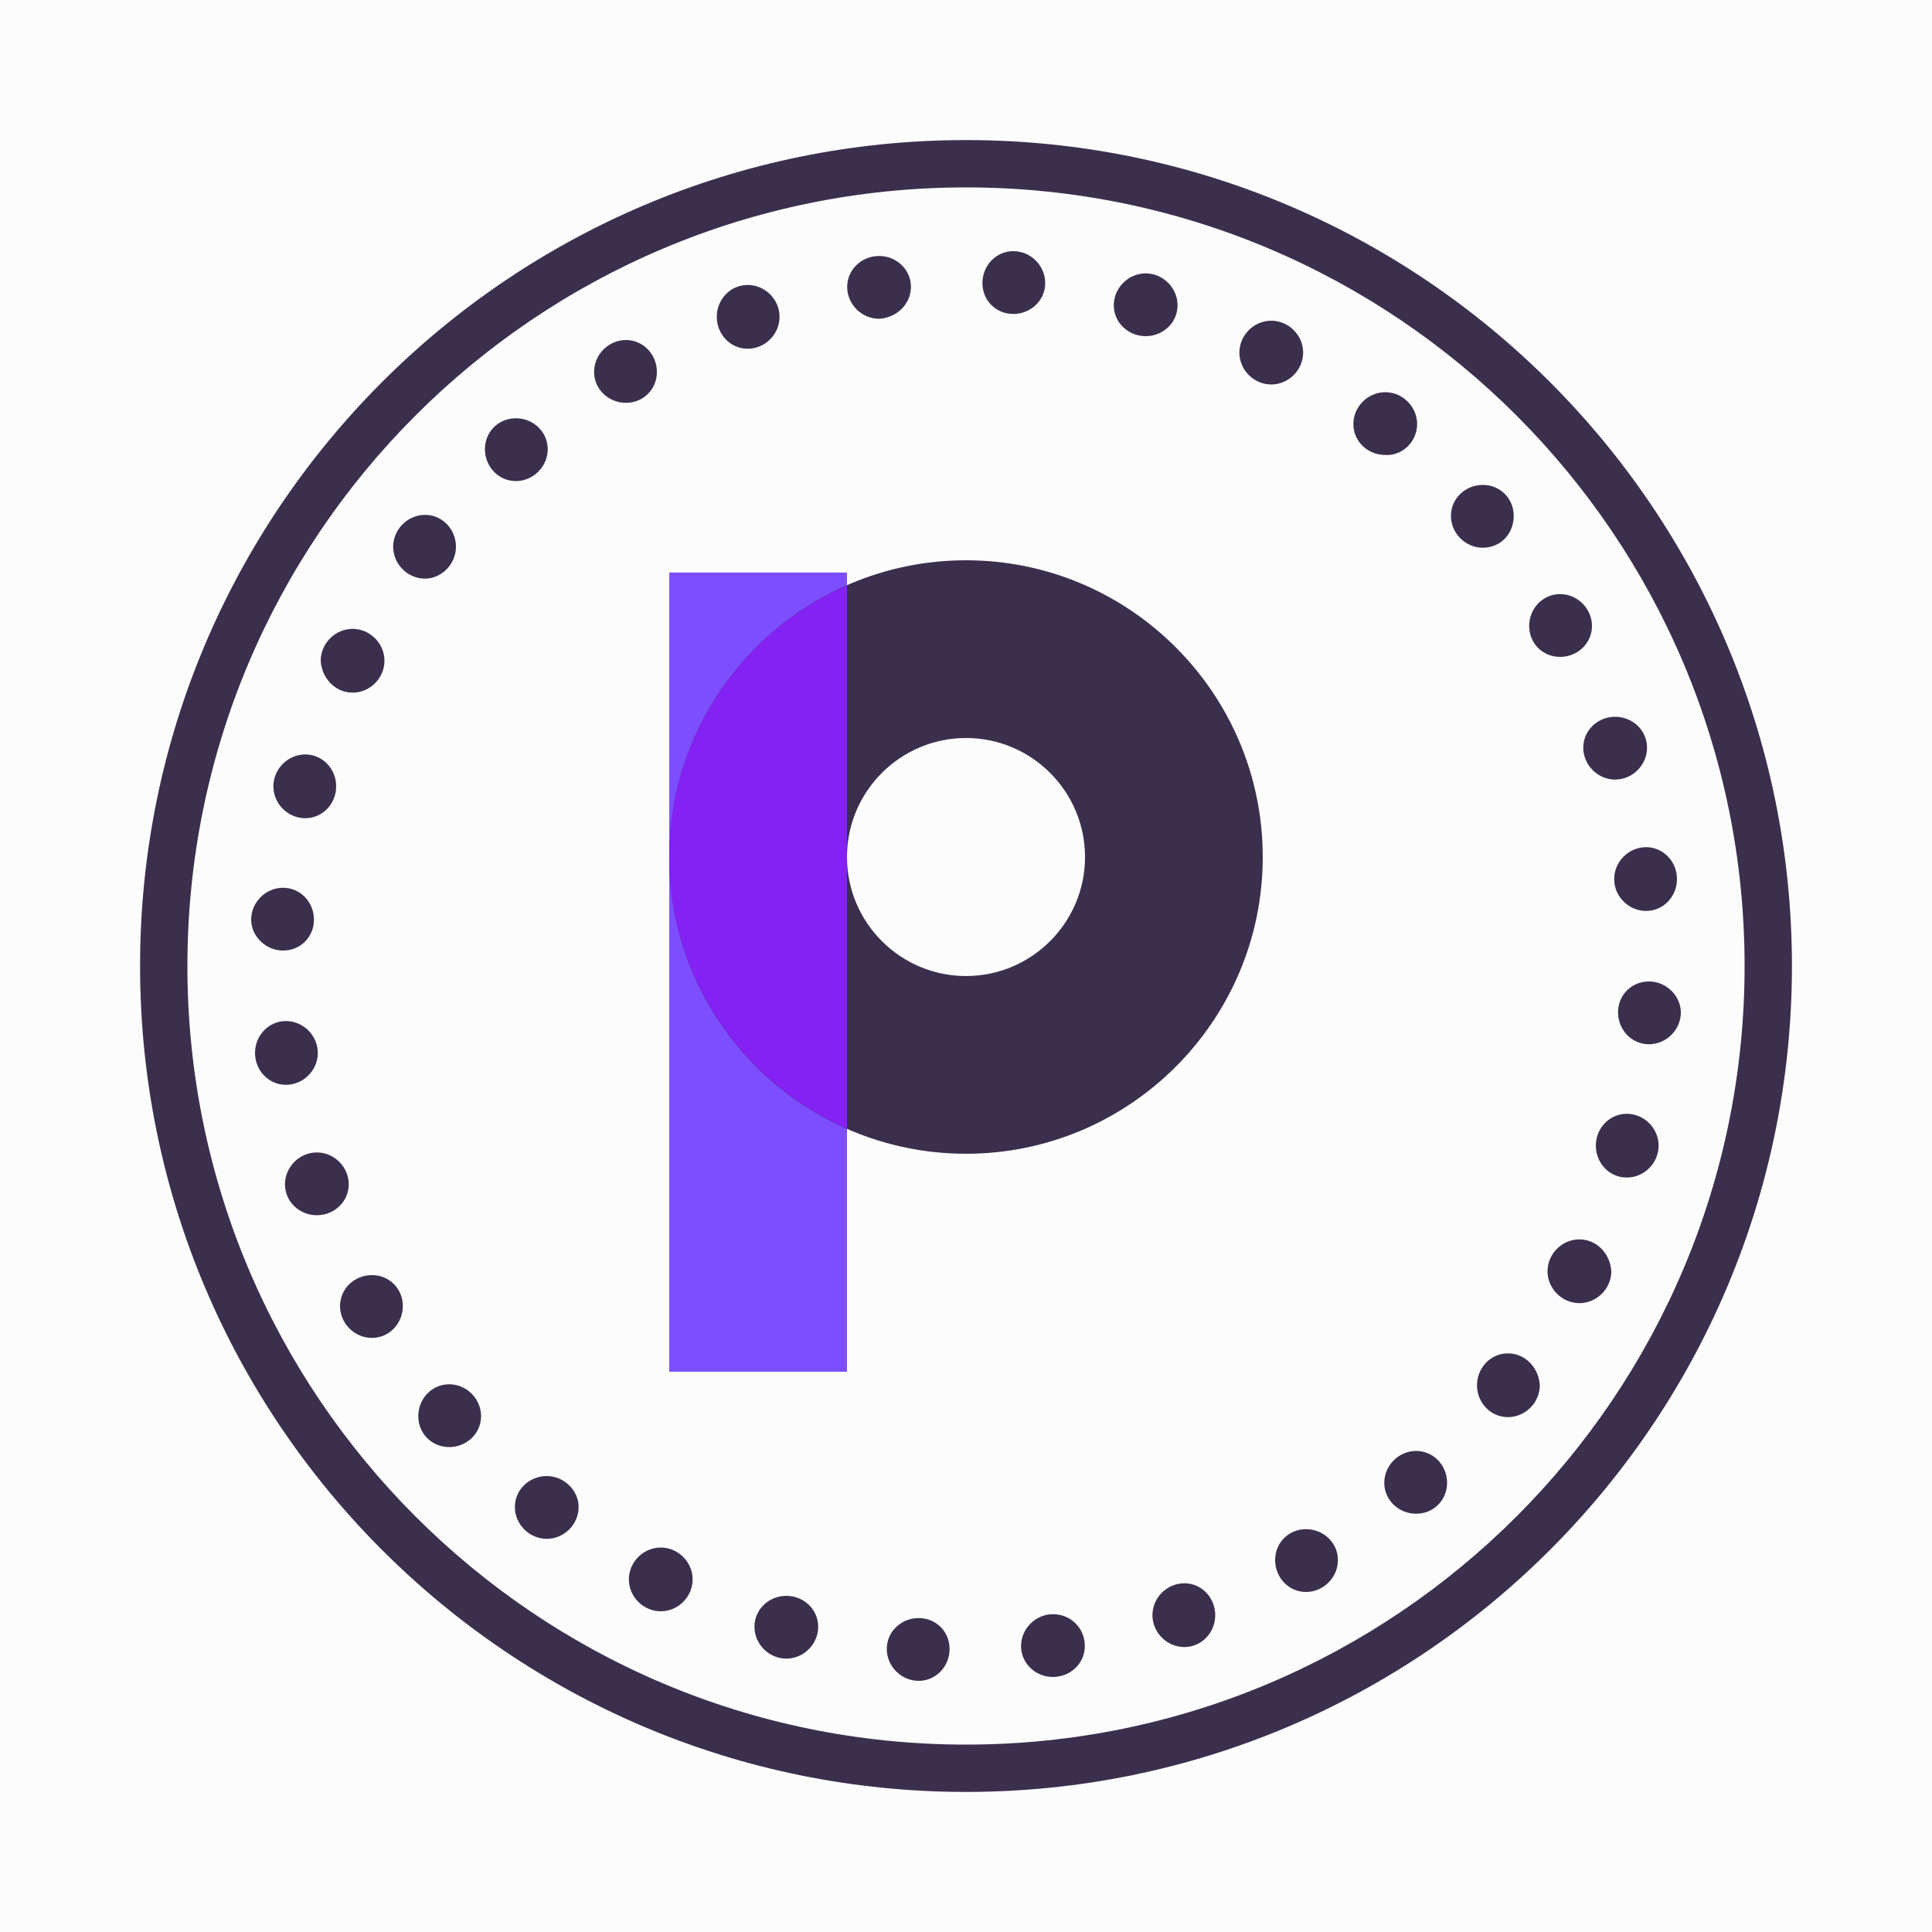 <?xml version="1.0" encoding="utf-8"?>
<!-- Generator: Adobe Illustrator 21.1.0, SVG Export Plug-In . SVG Version: 6.00 Build 0)  -->
<svg xmlns="http://www.w3.org/2000/svg" xmlns:xlink="http://www.w3.org/1999/xlink" version="1.1" id="Layer_1" x="0px" y="0px" viewBox="0 0 200 200" enable-background="new 0 0 200 200" xml:space="preserve">
<rect width="200" height="200" fill="#fcfcfc"/><path fill="#3b2f4e" d="M108.2,29.3c0-1.8-1.5-3.3-3.3-3.3c-1.8,0-3.2,1.5-3.2,3.3c0,1.8,1.4,3.2,3.2,3.2  C106.7,32.5,108.2,31.1,108.2,29.3z M94.3,29.7c0-1.8-1.5-3.2-3.3-3.2c-1.8,0-3.3,1.4-3.3,3.2c0,1.8,1.5,3.3,3.3,3.3  C92.8,32.9,94.3,31.5,94.3,29.7z M121.9,31.6c0-1.8-1.5-3.3-3.3-3.3c-1.8,0-3.3,1.5-3.3,3.3c0,1.8,1.5,3.2,3.3,3.2  C120.4,34.8,121.9,33.4,121.9,31.6z M80.7,32.8c0-1.8-1.5-3.3-3.3-3.3c-1.8,0-3.2,1.5-3.2,3.3s1.4,3.3,3.2,3.3  C79.2,36.1,80.7,34.6,80.7,32.8z M134.9,36.5c0-1.8-1.5-3.3-3.3-3.3c-1.8,0-3.3,1.5-3.3,3.3c0,1.8,1.5,3.3,3.3,3.3  C133.4,39.8,134.9,38.3,134.9,36.5z M68,38.5c0-1.8-1.4-3.3-3.2-3.3c-1.8,0-3.3,1.5-3.3,3.3c0,1.8,1.5,3.2,3.3,3.2  C66.6,41.7,68,40.3,68,38.5z M146.7,43.9c0-1.8-1.5-3.3-3.3-3.3c-1.8,0-3.3,1.5-3.3,3.3c0,1.8,1.5,3.2,3.3,3.2  C145.2,47.2,146.7,45.7,146.7,43.9z M56.7,46.5c0-1.8-1.5-3.2-3.3-3.2s-3.2,1.4-3.2,3.2c0,1.8,1.4,3.3,3.2,3.3S56.7,48.3,56.7,46.5z   M156.7,53.4c0-1.8-1.4-3.2-3.2-3.2c-1.8,0-3.3,1.4-3.3,3.2c0,1.8,1.5,3.3,3.3,3.3C155.3,56.7,156.7,55.3,156.7,53.4z M47.2,56.6  c0-1.8-1.4-3.3-3.2-3.3c-1.8,0-3.3,1.5-3.3,3.3c0,1.8,1.5,3.3,3.3,3.3C45.7,59.9,47.2,58.4,47.2,56.6z M161.5,68  c1.8,0,3.3-1.4,3.3-3.2c0-1.8-1.5-3.3-3.3-3.3c-1.8,0-3.2,1.5-3.2,3.3C158.3,66.6,159.7,68,161.5,68z M36.5,71.7  c1.8,0,3.3-1.5,3.3-3.3c0-1.8-1.5-3.3-3.3-3.3s-3.3,1.5-3.3,3.3C33.3,70.2,34.7,71.7,36.5,71.7z M167.2,80.7c1.8,0,3.3-1.5,3.3-3.3  c0-1.8-1.5-3.2-3.3-3.2c-1.8,0-3.3,1.4-3.3,3.2C163.9,79.2,165.4,80.7,167.2,80.7z M31.6,84.7c1.8,0,3.2-1.5,3.2-3.3  c0-1.8-1.4-3.3-3.2-3.3c-1.8,0-3.3,1.5-3.3,3.3C28.3,83.2,29.8,84.7,31.6,84.7z M167.1,91c0,1.8,1.5,3.3,3.3,3.3s3.2-1.5,3.2-3.3  c0-1.8-1.4-3.3-3.2-3.3S167.1,89.2,167.1,91z M29.3,98.4c1.8,0,3.2-1.4,3.2-3.2c0-1.8-1.4-3.3-3.2-3.3c-1.8,0-3.3,1.5-3.3,3.3  C26,96.9,27.5,98.4,29.3,98.4z M170.7,101.6c-1.8,0-3.2,1.4-3.2,3.2c0,1.8,1.4,3.3,3.2,3.3c1.8,0,3.3-1.5,3.3-3.3  C174,103.1,172.5,101.6,170.7,101.6z M32.9,109c0-1.8-1.5-3.3-3.3-3.3s-3.2,1.5-3.2,3.3c0,1.8,1.4,3.3,3.2,3.3S32.9,110.8,32.9,109z   M168.4,115.3c-1.8,0-3.2,1.5-3.2,3.3c0,1.8,1.4,3.3,3.2,3.3c1.8,0,3.3-1.5,3.3-3.3C171.7,116.8,170.2,115.3,168.4,115.3z   M32.8,119.3c-1.8,0-3.3,1.5-3.3,3.3c0,1.8,1.5,3.2,3.3,3.2c1.8,0,3.3-1.4,3.3-3.2C36.1,120.8,34.6,119.3,32.8,119.3z M163.5,128.3  c-1.8,0-3.3,1.5-3.3,3.3c0,1.8,1.5,3.3,3.3,3.3s3.3-1.5,3.3-3.3C166.7,129.8,165.3,128.3,163.5,128.3z M38.5,132  c-1.8,0-3.3,1.4-3.3,3.2s1.5,3.3,3.3,3.3c1.8,0,3.2-1.5,3.2-3.3S40.3,132,38.5,132z M156.1,140.1c-1.8,0-3.2,1.5-3.2,3.3  c0,1.8,1.4,3.3,3.2,3.3c1.8,0,3.3-1.5,3.3-3.3C159.3,141.6,157.9,140.1,156.1,140.1z M46.5,143.3c-1.8,0-3.2,1.5-3.2,3.3  s1.4,3.2,3.2,3.2c1.8,0,3.3-1.4,3.3-3.2S48.3,143.3,46.5,143.3z M146.6,150.2c-1.8,0-3.3,1.5-3.3,3.3c0,1.8,1.5,3.2,3.3,3.2  c1.8,0,3.2-1.4,3.2-3.2C149.8,151.7,148.4,150.2,146.6,150.2z M56.6,152.8c-1.8,0-3.3,1.4-3.3,3.2c0,1.8,1.5,3.3,3.3,3.3  c1.8,0,3.3-1.5,3.3-3.3C59.9,154.3,58.4,152.8,56.6,152.8z M135.2,158.3c-1.8,0-3.2,1.4-3.2,3.2c0,1.8,1.4,3.3,3.2,3.3  c1.8,0,3.3-1.5,3.3-3.3C138.5,159.7,137,158.3,135.2,158.3z M68.4,160.2c-1.8,0-3.3,1.5-3.3,3.3s1.5,3.3,3.3,3.3  c1.8,0,3.3-1.5,3.3-3.3S70.2,160.2,68.4,160.2z M122.6,163.9c-1.8,0-3.3,1.5-3.3,3.3c0,1.8,1.5,3.3,3.3,3.3c1.8,0,3.2-1.5,3.2-3.3  C125.8,165.4,124.4,163.9,122.6,163.9z M81.4,165.2c-1.8,0-3.3,1.4-3.3,3.2c0,1.8,1.5,3.3,3.3,3.3c1.8,0,3.3-1.5,3.3-3.3  C84.7,166.6,83.2,165.2,81.4,165.2z M109,167.1c-1.8,0-3.3,1.5-3.3,3.3c0,1.8,1.5,3.2,3.3,3.2c1.8,0,3.3-1.4,3.3-3.2  C112.3,168.5,110.8,167.1,109,167.1z M95.1,167.5c-1.8,0-3.3,1.4-3.3,3.2c0,1.8,1.5,3.3,3.3,3.3c1.8,0,3.2-1.5,3.2-3.3  S96.9,167.5,95.1,167.5z M100,14.5c-47.2,0-85.5,38.3-85.5,85.5c0,47.2,38.3,85.5,85.5,85.5c47.2,0,85.5-38.3,85.5-85.5  C185.5,52.8,147.2,14.5,100,14.5z M100,180.6c-44.5,0-80.6-36.1-80.6-80.6c0-44.5,36.1-80.6,80.6-80.6s80.6,36.1,80.6,80.6  C180.6,144.5,144.5,180.6,100,180.6z"/>
<g transform="translate(30 30) scale(0.7)">
  
  <defs id="defs66351"/>
  <linearGradient id="3d_gradient2-logo-11ee6763-d95f-4fbd-9fe3-395525a7d8fe" x1="30%" y1="120%" x2="-10%" y2="30%" spreadMethod="pad">
    <stop offset="0%" stop-color="#ffffff" stop-opacity="1" id="stop66328"/>
    <stop offset="100%" stop-color="#000000" stop-opacity="1" id="stop66330"/>
  </linearGradient>
  <linearGradient id="3d_gradient3-logo-11ee6763-d95f-4fbd-9fe3-395525a7d8fe" x1="30%" y1="120%" x2="-10%" y2="30%" spreadMethod="pad" gradientTransform="rotate(-30)">
    <stop offset="0%" stop-color="#ffffff" stop-opacity="1" id="stop66333"/>
    <stop offset="50%" stop-color="#cccccc" stop-opacity="1" id="stop66335"/>
    <stop offset="100%" stop-color="#000000" stop-opacity="1" id="stop66337"/>
  </linearGradient>
  <rect style="font-style:normal;font-weight:normal;font-size:medium;line-height:1;font-family:'Brandmark Sans 24 Spectrum';font-variant-ligatures:normal;text-align:center;text-anchor:middle;fill:#7c4efd;stroke:#7c4efd;stroke-width:0;stroke-linejoin:miter;stroke-miterlimit:2" id="rect11" stroke-miterlimit="2" height="118.185" width="26.282" class="c3" y="41.815" x="56.116"/>
  <path style="font-style:normal;font-weight:normal;font-size:medium;line-height:1;font-family:'Brandmark Sans 24 Spectrum';font-variant-ligatures:normal;text-align:center;text-anchor:middle;fill:#3b2f4e;stroke:#3b2f4e;stroke-width:0;stroke-linejoin:miter;stroke-miterlimit:2" id="path13" stroke-miterlimit="2" d="m 100,127.766 c -24.198,0 -43.884,-19.686 -43.884,-43.883 0,-24.197 19.686,-43.883 43.884,-43.883 24.198,0 43.884,19.686 43.884,43.883 0,24.197 -19.686,43.883 -43.884,43.883 z m 0,-61.484 c -9.706,0 -17.602,7.896 -17.602,17.601 0,9.705 7.896,17.601 17.602,17.601 9.706,0 17.602,-7.896 17.602,-17.601 0,-9.705 -7.896,-17.601 -17.602,-17.601 z" class="c1"/>
  <path style="font-style:normal;font-weight:normal;font-size:medium;line-height:1;font-family:'Brandmark Sans 24 Spectrum';font-variant-ligatures:normal;text-align:center;text-anchor:middle;fill:#8422f4;stroke:#8422f4;stroke-width:0;stroke-linejoin:miter;stroke-miterlimit:2" id="path15" stroke-miterlimit="2" d="M 82.398,124.053 V 43.713 c -15.453,6.798 -26.282,22.234 -26.282,40.17 0,17.936 10.829,33.372 26.282,40.17 z" class="c2"/>
</g></svg>
